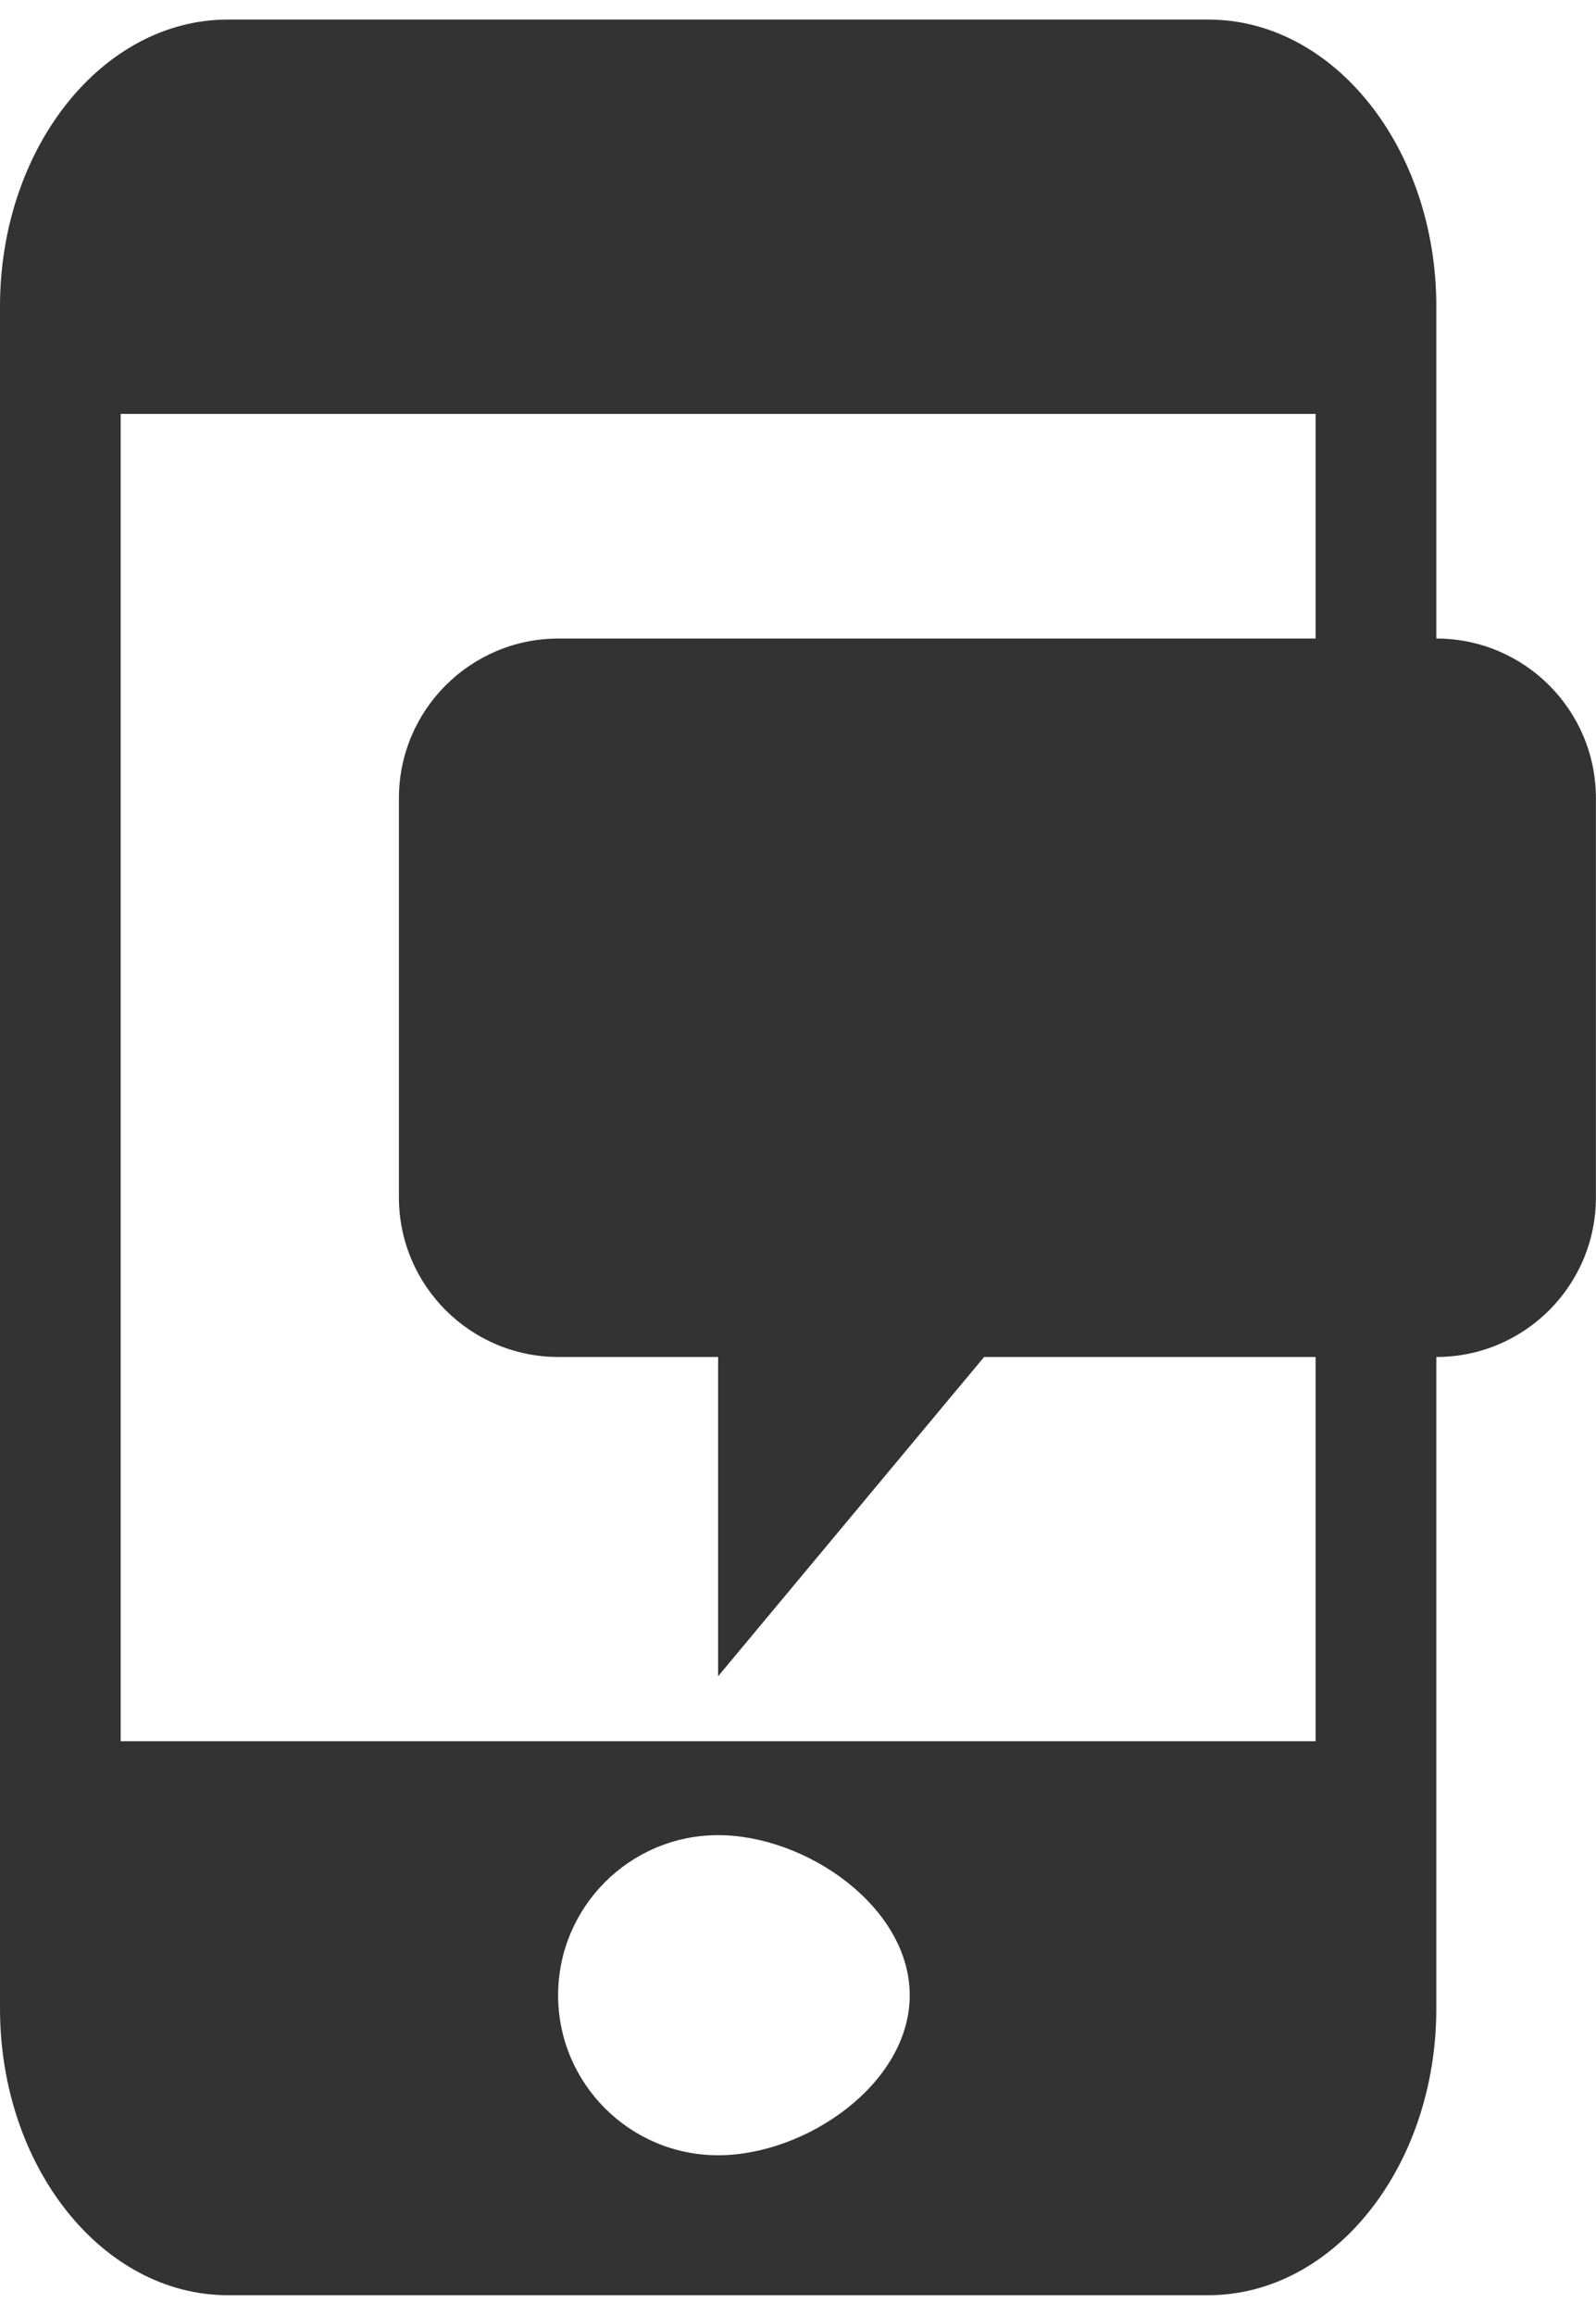 <svg 
 xmlns="http://www.w3.org/2000/svg"
 xmlns:xlink="http://www.w3.org/1999/xlink"
 width="20px" height="29px">
<path fill-rule="evenodd"  fill="rgb(51, 51, 51)"
 d="M17.999,16.999 L17.999,16.999 L17.999,25.161 C17.999,27.140 16.717,28.752 15.141,28.752 L2.856,28.752 C1.280,28.752 0.0,27.140 0.0,25.161 L0.0,3.837 C0.0,1.856 1.280,0.245 2.856,0.245 L15.141,0.245 C16.717,0.245 17.999,1.856 17.999,3.837 L17.999,7.999 L17.999,7.999 C19.104,7.999 19.999,8.895 19.999,9.999 L19.999,14.999 C19.999,16.104 19.104,16.999 17.999,16.999 ZM8.999,26.999 C10.104,26.999 11.4,26.100 11.4,24.995 C11.4,23.888 10.104,22.989 8.999,22.989 C7.893,22.989 6.994,23.888 6.994,24.995 C6.994,26.100 7.893,26.999 8.999,26.999 ZM16.486,16.999 L12.332,16.999 L8.999,20.998 L8.999,16.999 L6.999,16.999 C5.895,16.999 4.999,16.104 4.999,14.999 L4.999,9.999 C4.999,8.895 5.895,7.999 6.999,7.999 L16.486,7.999 L16.486,5.185 L1.512,5.185 L1.512,21.812 L16.486,21.812 L16.486,16.999 Z"/>
</svg>